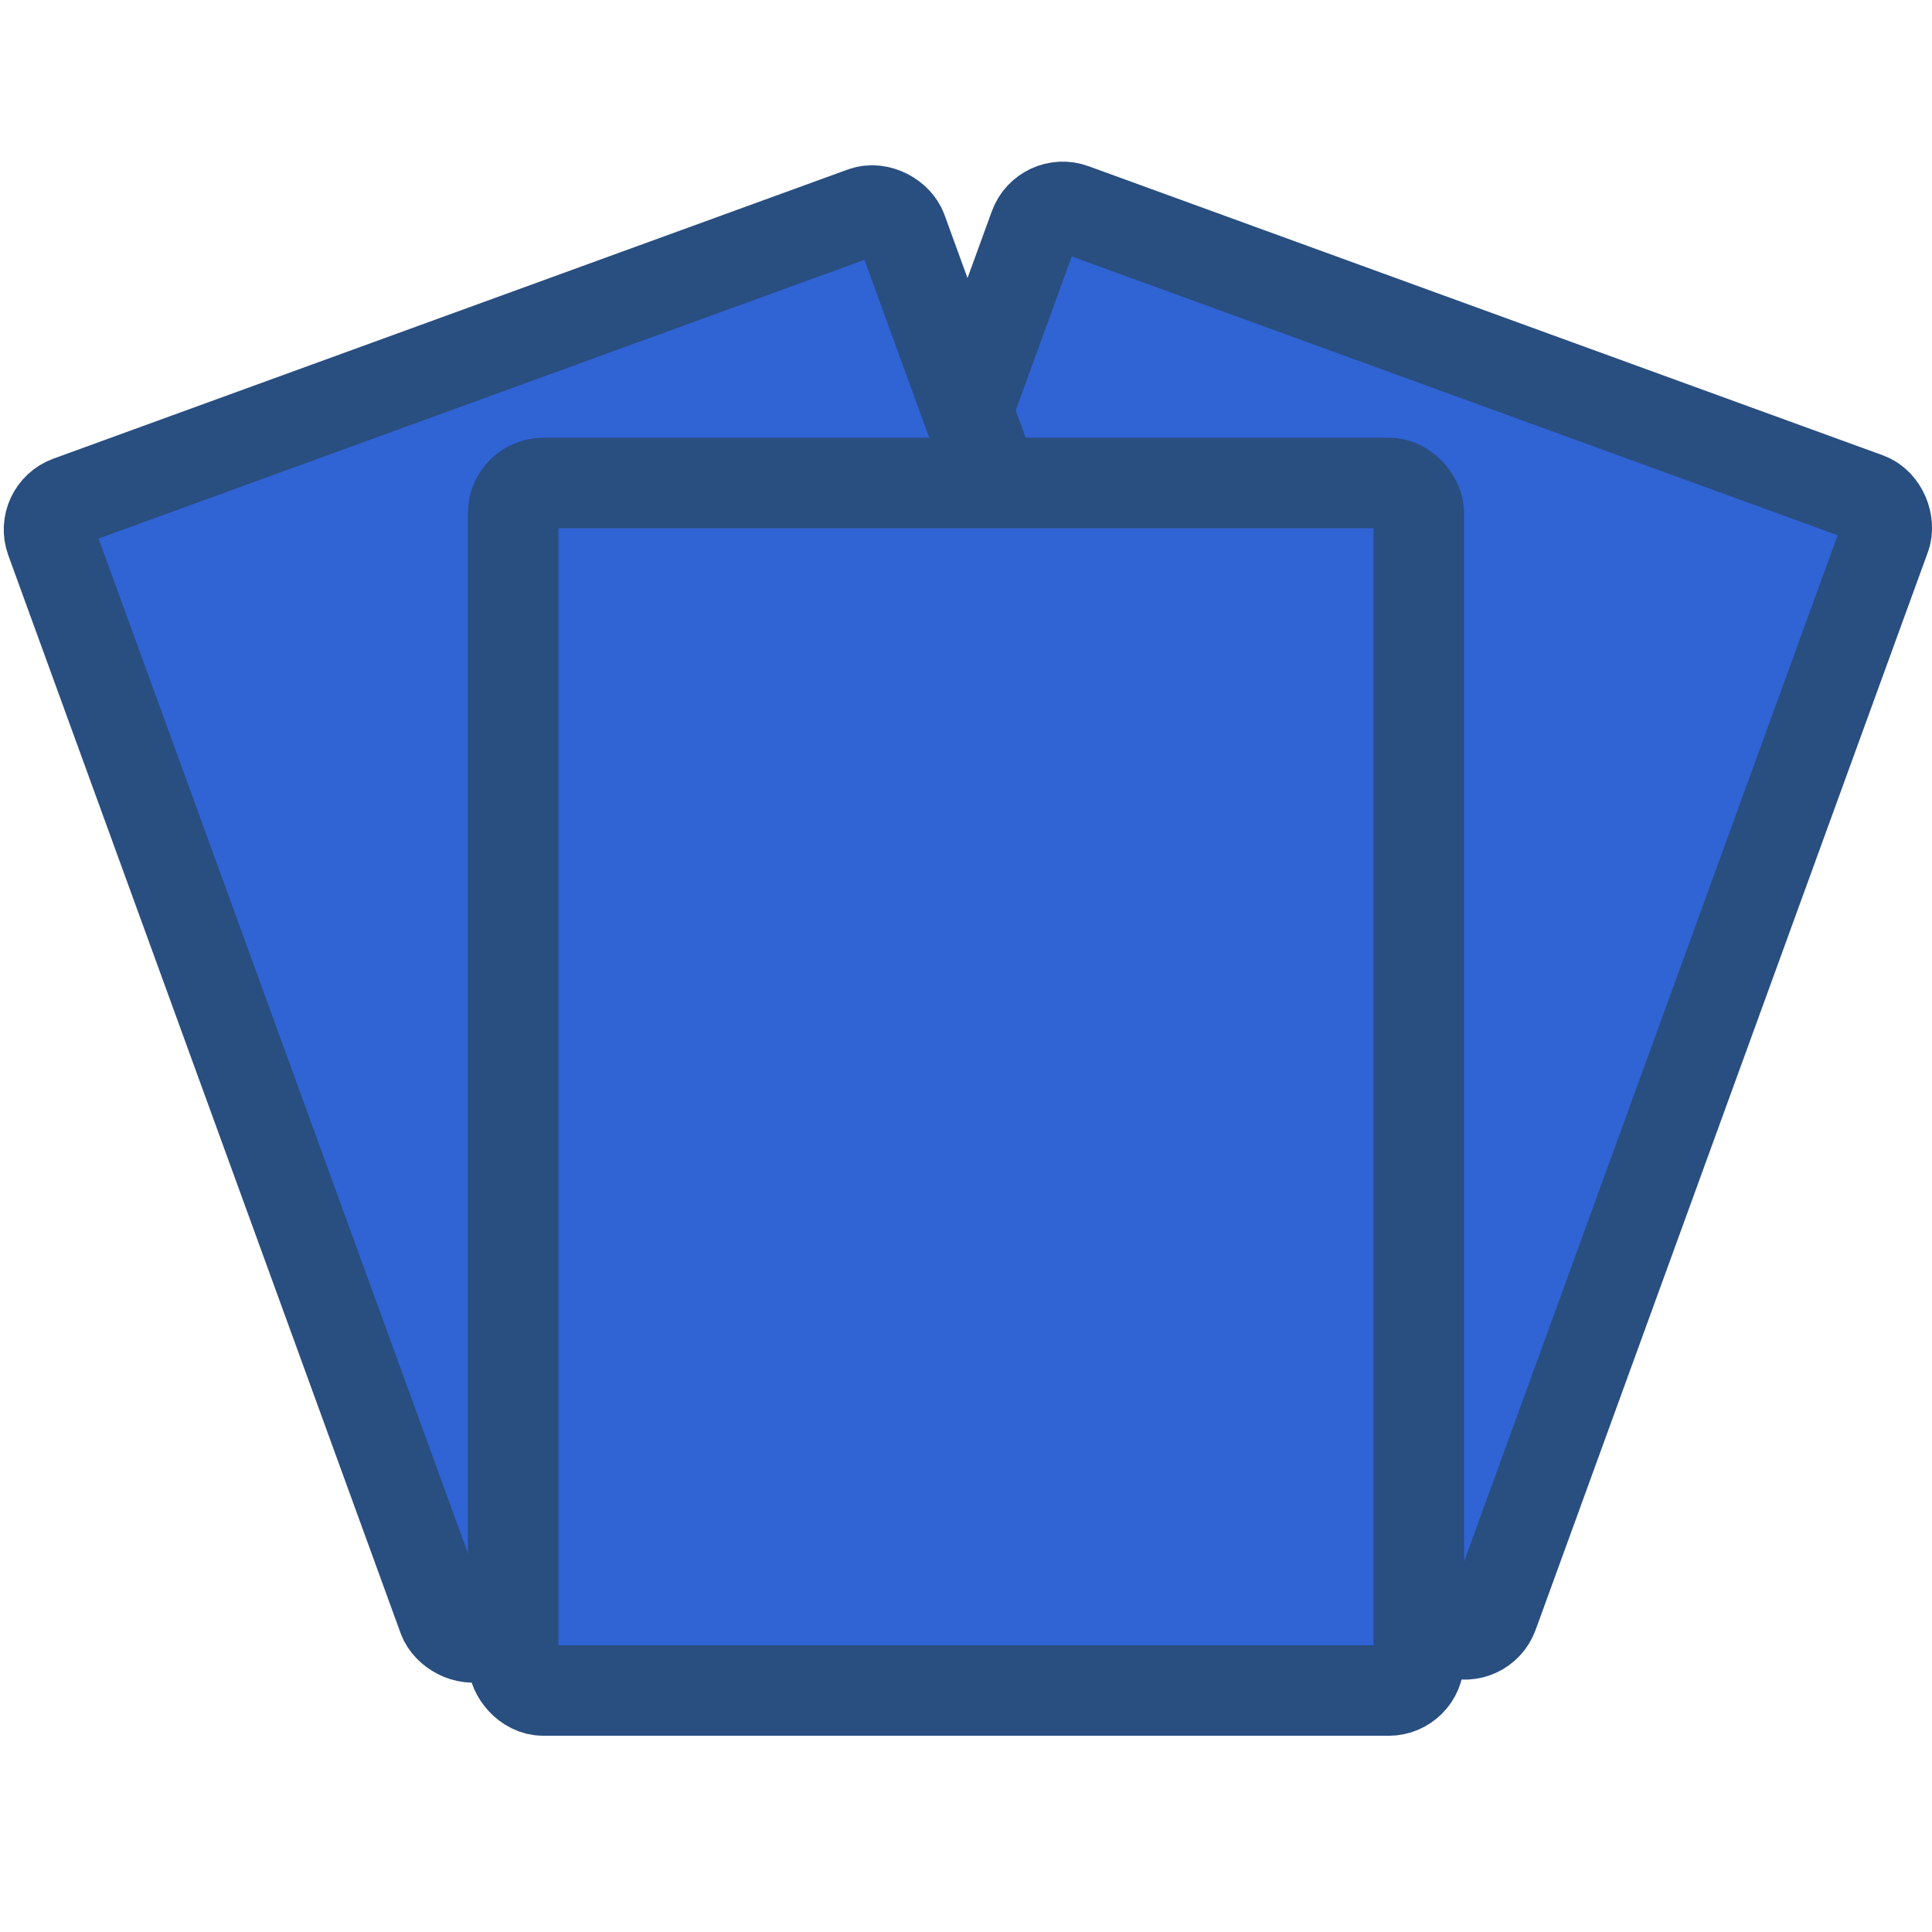 <svg xmlns="http://www.w3.org/2000/svg" viewBox="0 0 64 64">
  <g transform="translate(0, 5)">
    <rect width="30" height="40" x="17" y="4" rx="1" transform="translate(20, -8), rotate(20)" fill="#3063d4" stroke="#294e80" stroke-width="3" />
    <rect width="30" height="40" x="17" y="4" rx="1" transform="translate(-16, 14), rotate(-20)" fill="#3063d4" stroke="#294e80" stroke-width="3" />
    <rect width="30" height="40" x="17" y="11" rx="1" fill="#3063d4" stroke="#294e80" stroke-width="3" />
  </g>
</svg>